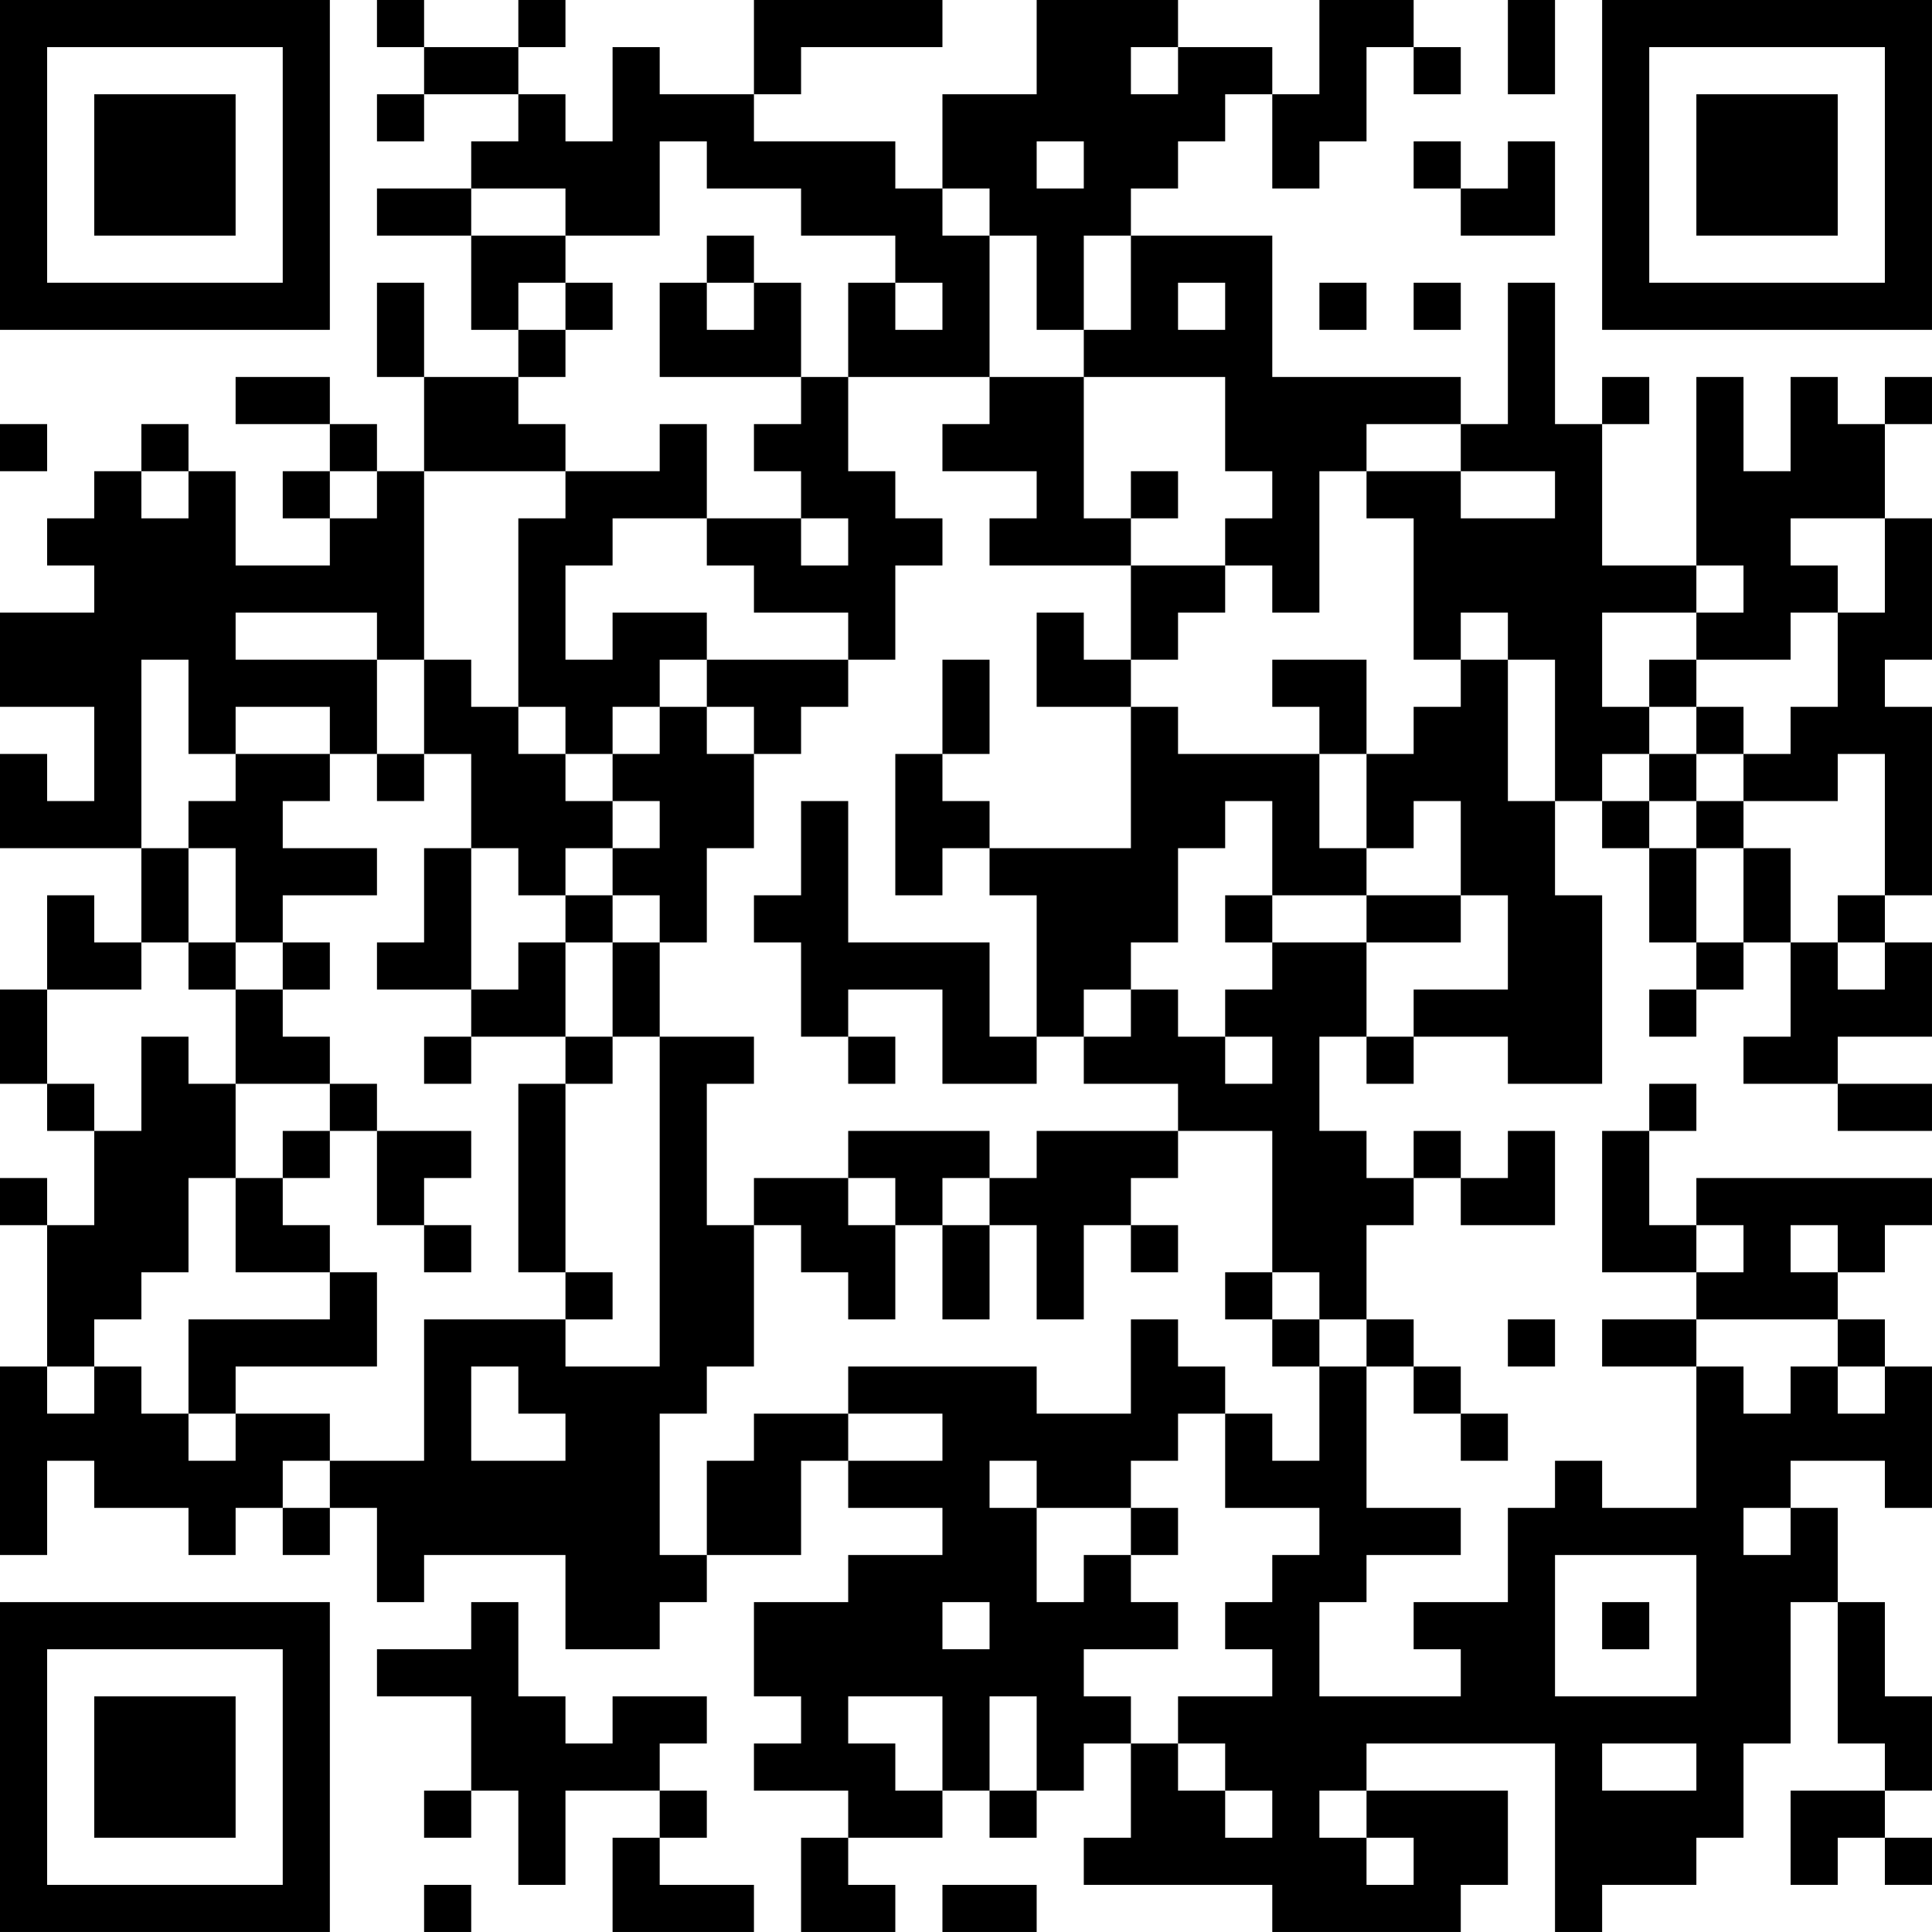 <?xml version="1.0" encoding="UTF-8"?>
<svg xmlns="http://www.w3.org/2000/svg" version="1.1" width="200" height="200" viewBox="0 0 200 200"><rect x="0" y="0" width="200" height="200" fill="#ffffff"/><g transform="scale(4.878)"><g transform="translate(0,0)"><path fill-rule="evenodd" d="M8 0L8 1L9 1L9 2L8 2L8 3L9 3L9 2L11 2L11 3L10 3L10 4L8 4L8 5L10 5L10 7L11 7L11 8L9 8L9 6L8 6L8 8L9 8L9 10L8 10L8 9L7 9L7 8L5 8L5 9L7 9L7 10L6 10L6 11L7 11L7 12L5 12L5 10L4 10L4 9L3 9L3 10L2 10L2 11L1 11L1 12L2 12L2 13L0 13L0 15L2 15L2 17L1 17L1 16L0 16L0 18L3 18L3 20L2 20L2 19L1 19L1 21L0 21L0 23L1 23L1 24L2 24L2 26L1 26L1 25L0 25L0 26L1 26L1 29L0 29L0 33L1 33L1 31L2 31L2 32L4 32L4 33L5 33L5 32L6 32L6 33L7 33L7 32L8 32L8 34L9 34L9 33L12 33L12 35L14 35L14 34L15 34L15 33L17 33L17 31L18 31L18 32L20 32L20 33L18 33L18 34L16 34L16 36L17 36L17 37L16 37L16 38L18 38L18 39L17 39L17 41L19 41L19 40L18 40L18 39L20 39L20 38L21 38L21 39L22 39L22 38L23 38L23 37L24 37L24 39L23 39L23 40L27 40L27 41L31 41L31 40L32 40L32 38L29 38L29 37L33 37L33 41L34 41L34 40L36 40L36 39L37 39L37 37L38 37L38 34L39 34L39 37L40 37L40 38L38 38L38 40L39 40L39 39L40 39L40 40L41 40L41 39L40 39L40 38L41 38L41 36L40 36L40 34L39 34L39 32L38 32L38 31L40 31L40 32L41 32L41 29L40 29L40 28L39 28L39 27L40 27L40 26L41 26L41 25L36 25L36 26L35 26L35 24L36 24L36 23L35 23L35 24L34 24L34 27L36 27L36 28L34 28L34 29L36 29L36 32L34 32L34 31L33 31L33 32L32 32L32 34L30 34L30 35L31 35L31 36L28 36L28 34L29 34L29 33L31 33L31 32L29 32L29 29L30 29L30 30L31 30L31 31L32 31L32 30L31 30L31 29L30 29L30 28L29 28L29 26L30 26L30 25L31 25L31 26L33 26L33 24L32 24L32 25L31 25L31 24L30 24L30 25L29 25L29 24L28 24L28 22L29 22L29 23L30 23L30 22L32 22L32 23L34 23L34 19L33 19L33 17L34 17L34 18L35 18L35 20L36 20L36 21L35 21L35 22L36 22L36 21L37 21L37 20L38 20L38 22L37 22L37 23L39 23L39 24L41 24L41 23L39 23L39 22L41 22L41 20L40 20L40 19L41 19L41 15L40 15L40 14L41 14L41 11L40 11L40 9L41 9L41 8L40 8L40 9L39 9L39 8L38 8L38 10L37 10L37 8L36 8L36 12L34 12L34 9L35 9L35 8L34 8L34 9L33 9L33 6L32 6L32 9L31 9L31 8L27 8L27 5L24 5L24 4L25 4L25 3L26 3L26 2L27 2L27 4L28 4L28 3L29 3L29 1L30 1L30 2L31 2L31 1L30 1L30 0L28 0L28 2L27 2L27 1L25 1L25 0L22 0L22 2L20 2L20 4L19 4L19 3L16 3L16 2L17 2L17 1L20 1L20 0L16 0L16 2L14 2L14 1L13 1L13 3L12 3L12 2L11 2L11 1L12 1L12 0L11 0L11 1L9 1L9 0ZM32 0L32 2L33 2L33 0ZM24 1L24 2L25 2L25 1ZM14 3L14 5L12 5L12 4L10 4L10 5L12 5L12 6L11 6L11 7L12 7L12 8L11 8L11 9L12 9L12 10L9 10L9 14L8 14L8 13L5 13L5 14L8 14L8 16L7 16L7 15L5 15L5 16L4 16L4 14L3 14L3 18L4 18L4 20L3 20L3 21L1 21L1 23L2 23L2 24L3 24L3 22L4 22L4 23L5 23L5 25L4 25L4 27L3 27L3 28L2 28L2 29L1 29L1 30L2 30L2 29L3 29L3 30L4 30L4 31L5 31L5 30L7 30L7 31L6 31L6 32L7 32L7 31L9 31L9 28L12 28L12 29L14 29L14 22L16 22L16 23L15 23L15 26L16 26L16 29L15 29L15 30L14 30L14 33L15 33L15 31L16 31L16 30L18 30L18 31L20 31L20 30L18 30L18 29L22 29L22 30L24 30L24 28L25 28L25 29L26 29L26 30L25 30L25 31L24 31L24 32L22 32L22 31L21 31L21 32L22 32L22 34L23 34L23 33L24 33L24 34L25 34L25 35L23 35L23 36L24 36L24 37L25 37L25 38L26 38L26 39L27 39L27 38L26 38L26 37L25 37L25 36L27 36L27 35L26 35L26 34L27 34L27 33L28 33L28 32L26 32L26 30L27 30L27 31L28 31L28 29L29 29L29 28L28 28L28 27L27 27L27 24L25 24L25 23L23 23L23 22L24 22L24 21L25 21L25 22L26 22L26 23L27 23L27 22L26 22L26 21L27 21L27 20L29 20L29 22L30 22L30 21L32 21L32 19L31 19L31 17L30 17L30 18L29 18L29 16L30 16L30 15L31 15L31 14L32 14L32 17L33 17L33 14L32 14L32 13L31 13L31 14L30 14L30 11L29 11L29 10L31 10L31 11L33 11L33 10L31 10L31 9L29 9L29 10L28 10L28 13L27 13L27 12L26 12L26 11L27 11L27 10L26 10L26 8L23 8L23 7L24 7L24 5L23 5L23 7L22 7L22 5L21 5L21 4L20 4L20 5L21 5L21 8L18 8L18 6L19 6L19 7L20 7L20 6L19 6L19 5L17 5L17 4L15 4L15 3ZM22 3L22 4L23 4L23 3ZM30 3L30 4L31 4L31 5L33 5L33 3L32 3L32 4L31 4L31 3ZM15 5L15 6L14 6L14 8L17 8L17 9L16 9L16 10L17 10L17 11L15 11L15 9L14 9L14 10L12 10L12 11L11 11L11 15L10 15L10 14L9 14L9 16L8 16L8 17L9 17L9 16L10 16L10 18L9 18L9 20L8 20L8 21L10 21L10 22L9 22L9 23L10 23L10 22L12 22L12 23L11 23L11 27L12 27L12 28L13 28L13 27L12 27L12 23L13 23L13 22L14 22L14 20L15 20L15 18L16 18L16 16L17 16L17 15L18 15L18 14L19 14L19 12L20 12L20 11L19 11L19 10L18 10L18 8L17 8L17 6L16 6L16 5ZM12 6L12 7L13 7L13 6ZM15 6L15 7L16 7L16 6ZM25 6L25 7L26 7L26 6ZM28 6L28 7L29 7L29 6ZM30 6L30 7L31 7L31 6ZM21 8L21 9L20 9L20 10L22 10L22 11L21 11L21 12L24 12L24 14L23 14L23 13L22 13L22 15L24 15L24 18L21 18L21 17L20 17L20 16L21 16L21 14L20 14L20 16L19 16L19 19L20 19L20 18L21 18L21 19L22 19L22 22L21 22L21 20L18 20L18 17L17 17L17 19L16 19L16 20L17 20L17 22L18 22L18 23L19 23L19 22L18 22L18 21L20 21L20 23L22 23L22 22L23 22L23 21L24 21L24 20L25 20L25 18L26 18L26 17L27 17L27 19L26 19L26 20L27 20L27 19L29 19L29 20L31 20L31 19L29 19L29 18L28 18L28 16L29 16L29 14L27 14L27 15L28 15L28 16L25 16L25 15L24 15L24 14L25 14L25 13L26 13L26 12L24 12L24 11L25 11L25 10L24 10L24 11L23 11L23 8ZM0 9L0 10L1 10L1 9ZM3 10L3 11L4 11L4 10ZM7 10L7 11L8 11L8 10ZM13 11L13 12L12 12L12 14L13 14L13 13L15 13L15 14L14 14L14 15L13 15L13 16L12 16L12 15L11 15L11 16L12 16L12 17L13 17L13 18L12 18L12 19L11 19L11 18L10 18L10 21L11 21L11 20L12 20L12 22L13 22L13 20L14 20L14 19L13 19L13 18L14 18L14 17L13 17L13 16L14 16L14 15L15 15L15 16L16 16L16 15L15 15L15 14L18 14L18 13L16 13L16 12L15 12L15 11ZM17 11L17 12L18 12L18 11ZM38 11L38 12L39 12L39 13L38 13L38 14L36 14L36 13L37 13L37 12L36 12L36 13L34 13L34 15L35 15L35 16L34 16L34 17L35 17L35 18L36 18L36 20L37 20L37 18L38 18L38 20L39 20L39 21L40 21L40 20L39 20L39 19L40 19L40 16L39 16L39 17L37 17L37 16L38 16L38 15L39 15L39 13L40 13L40 11ZM35 14L35 15L36 15L36 16L35 16L35 17L36 17L36 18L37 18L37 17L36 17L36 16L37 16L37 15L36 15L36 14ZM5 16L5 17L4 17L4 18L5 18L5 20L4 20L4 21L5 21L5 23L7 23L7 24L6 24L6 25L5 25L5 27L7 27L7 28L4 28L4 30L5 30L5 29L8 29L8 27L7 27L7 26L6 26L6 25L7 25L7 24L8 24L8 26L9 26L9 27L10 27L10 26L9 26L9 25L10 25L10 24L8 24L8 23L7 23L7 22L6 22L6 21L7 21L7 20L6 20L6 19L8 19L8 18L6 18L6 17L7 17L7 16ZM12 19L12 20L13 20L13 19ZM5 20L5 21L6 21L6 20ZM18 24L18 25L16 25L16 26L17 26L17 27L18 27L18 28L19 28L19 26L20 26L20 28L21 28L21 26L22 26L22 28L23 28L23 26L24 26L24 27L25 27L25 26L24 26L24 25L25 25L25 24L22 24L22 25L21 25L21 24ZM18 25L18 26L19 26L19 25ZM20 25L20 26L21 26L21 25ZM36 26L36 27L37 27L37 26ZM38 26L38 27L39 27L39 26ZM26 27L26 28L27 28L27 29L28 29L28 28L27 28L27 27ZM32 28L32 29L33 29L33 28ZM36 28L36 29L37 29L37 30L38 30L38 29L39 29L39 30L40 30L40 29L39 29L39 28ZM10 29L10 31L12 31L12 30L11 30L11 29ZM24 32L24 33L25 33L25 32ZM37 32L37 33L38 33L38 32ZM33 33L33 36L36 36L36 33ZM10 34L10 35L8 35L8 36L10 36L10 38L9 38L9 39L10 39L10 38L11 38L11 40L12 40L12 38L14 38L14 39L13 39L13 41L16 41L16 40L14 40L14 39L15 39L15 38L14 38L14 37L15 37L15 36L13 36L13 37L12 37L12 36L11 36L11 34ZM20 34L20 35L21 35L21 34ZM34 34L34 35L35 35L35 34ZM18 36L18 37L19 37L19 38L20 38L20 36ZM21 36L21 38L22 38L22 36ZM34 37L34 38L36 38L36 37ZM28 38L28 39L29 39L29 40L30 40L30 39L29 39L29 38ZM9 40L9 41L10 41L10 40ZM20 40L20 41L22 41L22 40ZM0 0L0 7L7 7L7 0ZM1 1L1 6L6 6L6 1ZM2 2L2 5L5 5L5 2ZM34 0L34 7L41 7L41 0ZM35 1L35 6L40 6L40 1ZM36 2L36 5L39 5L39 2ZM0 34L0 41L7 41L7 34ZM1 35L1 40L6 40L6 35ZM2 36L2 39L5 39L5 36Z" fill="#000000"/></g></g></svg>
